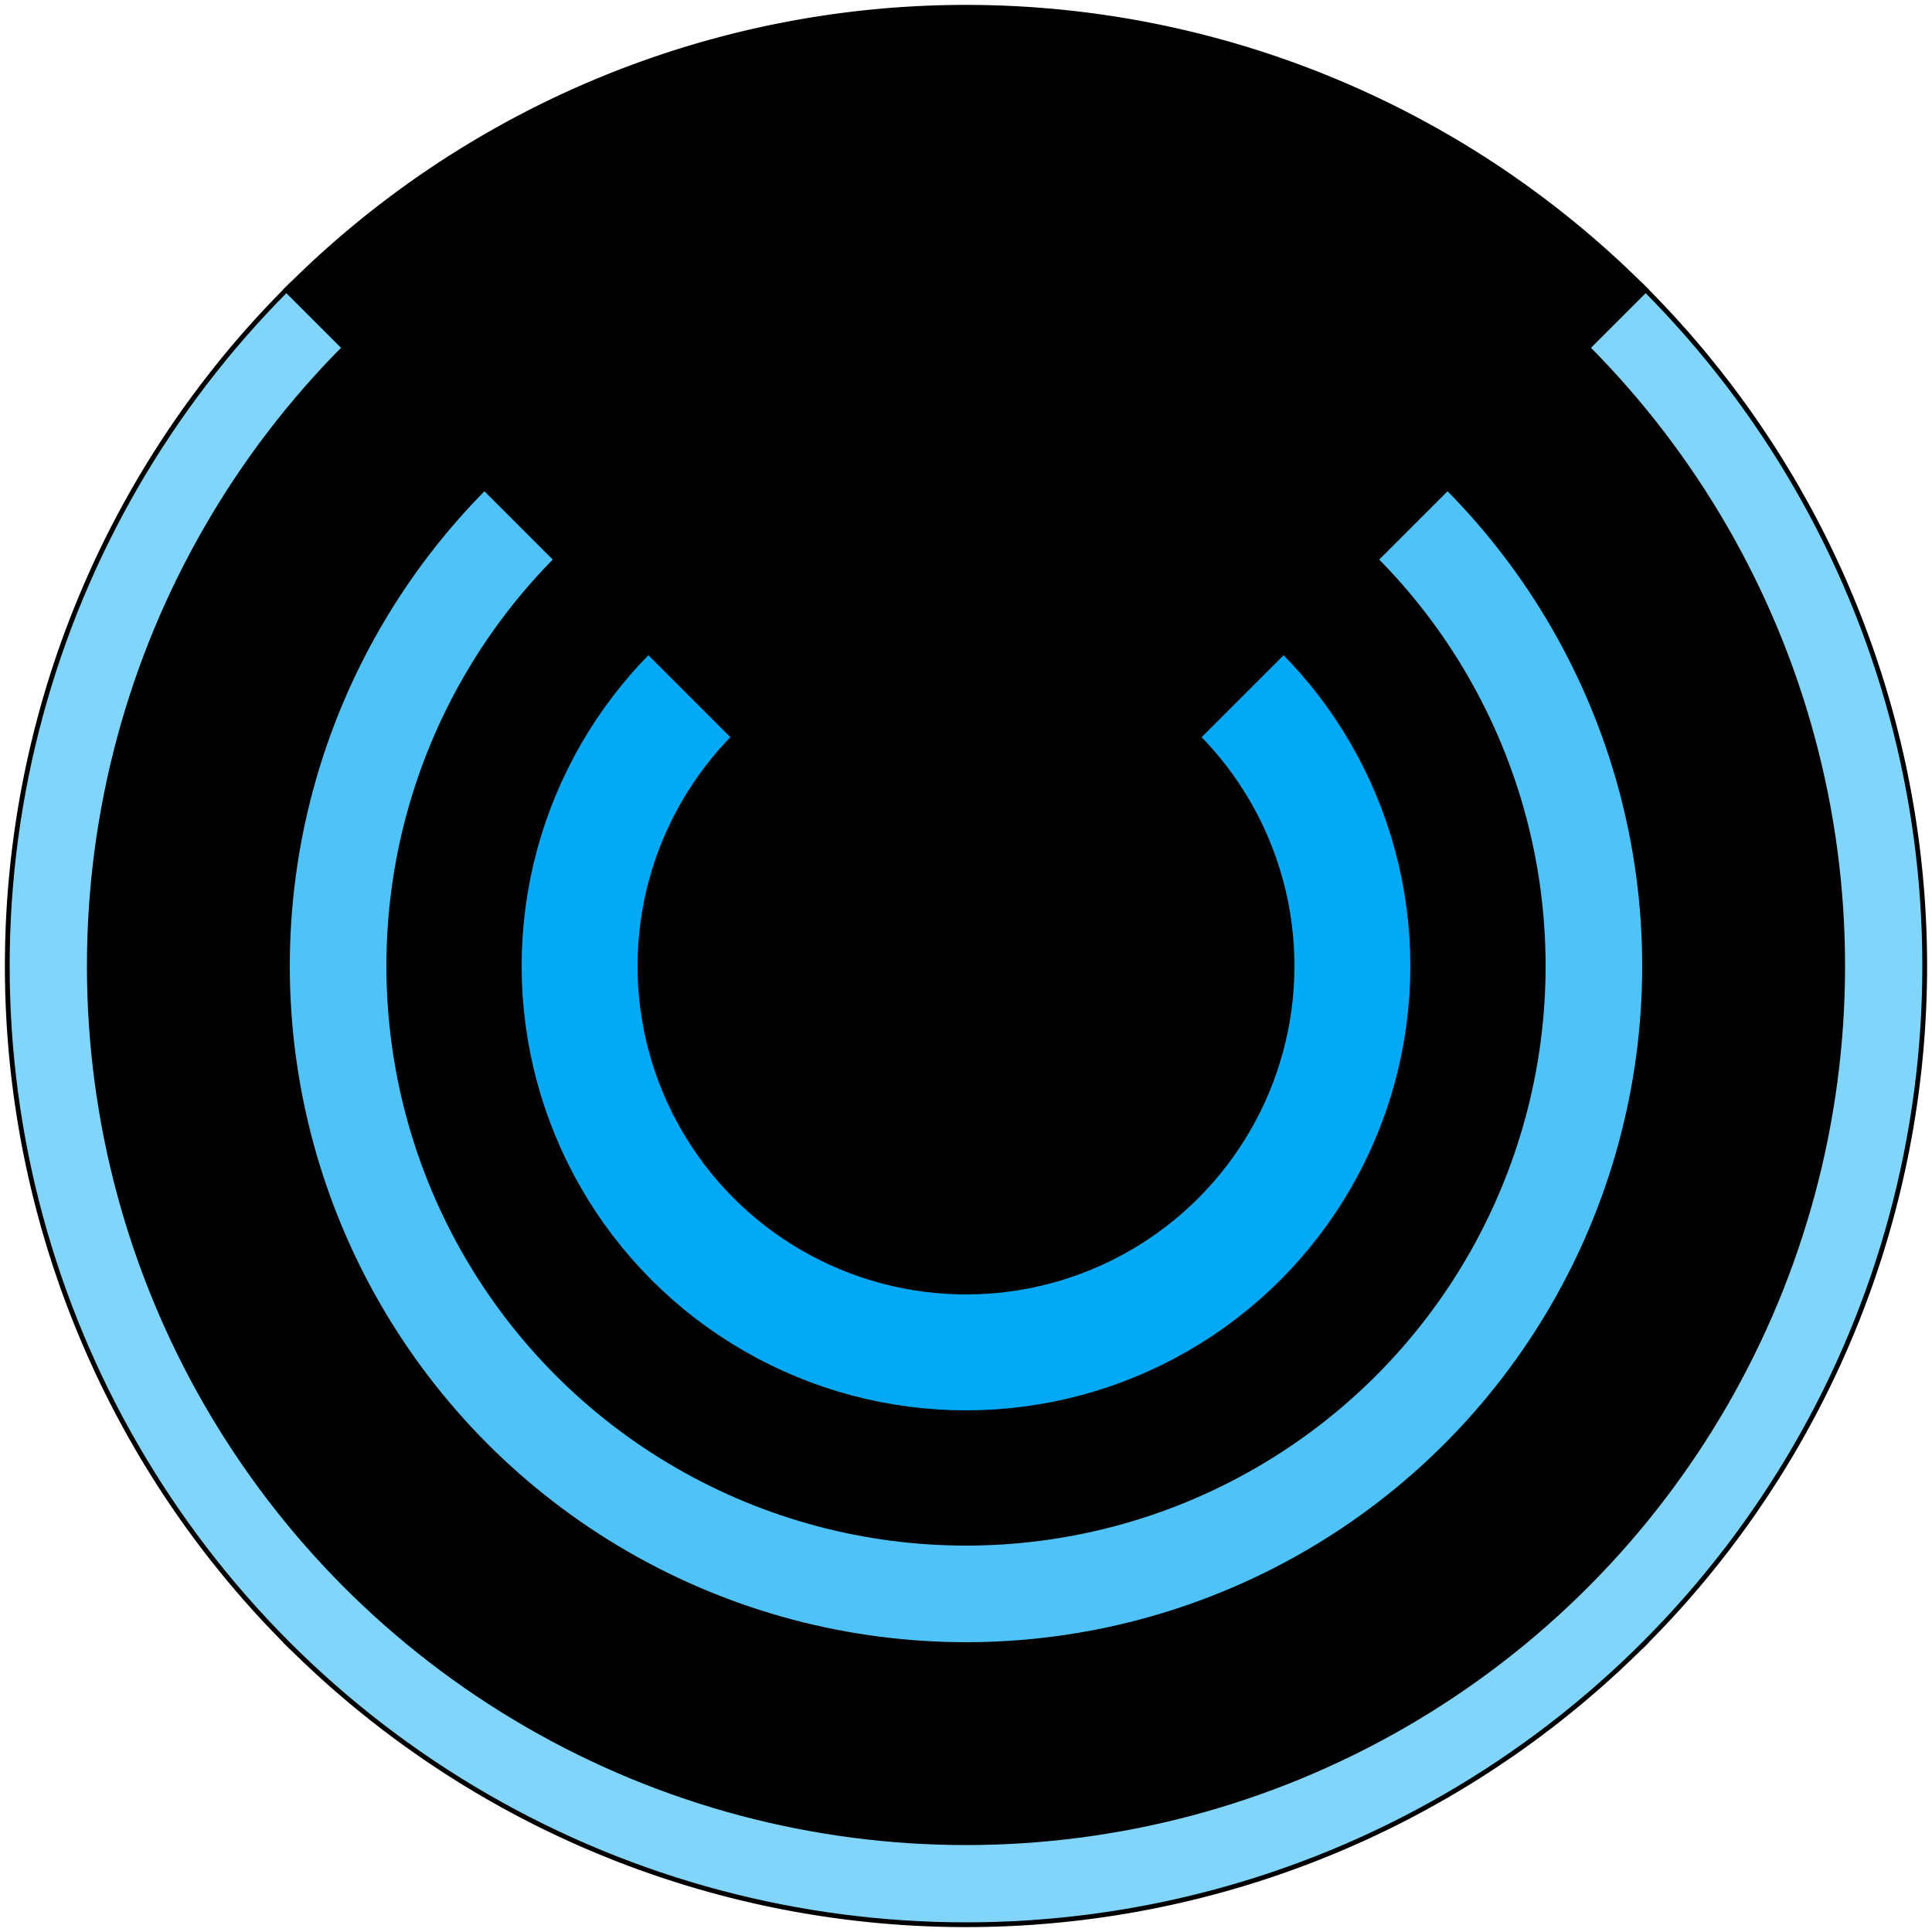 <svg width="1024" height="1024" viewBox="0 0 200 200">
    <g transform="translate(100,100)" stroke="#000000">
        <path d="M0 0-70 70A99 99 0 0 1-70-70Z" fill="#000000"/>
        <path d="M0 0 70-70A99 99 0 0 1 70 70Z" fill="#000000"/>
        <path d="M0 0 70 70A99 99 0 0 1-70 70Z" fill="#000000"/>
    </g>
    <circle cx="100" cy="100" r="95" fill="transparent" stroke="#81D4FA" stroke-width="8" />
    <circle cx="100" cy="100" r="65" fill="transparent" stroke="#4FC3F7" stroke-width="10" />
    <circle cx="100" cy="100" r="40" fill="transparent" stroke="#03A9F4" stroke-width="12" />

    <g transform="translate(100,100)"  stroke="#000000">
        <path d="M0 0-70-70A99 99 0 0 1 70-70Z" fill="#000000"/>
    </g>
</svg>